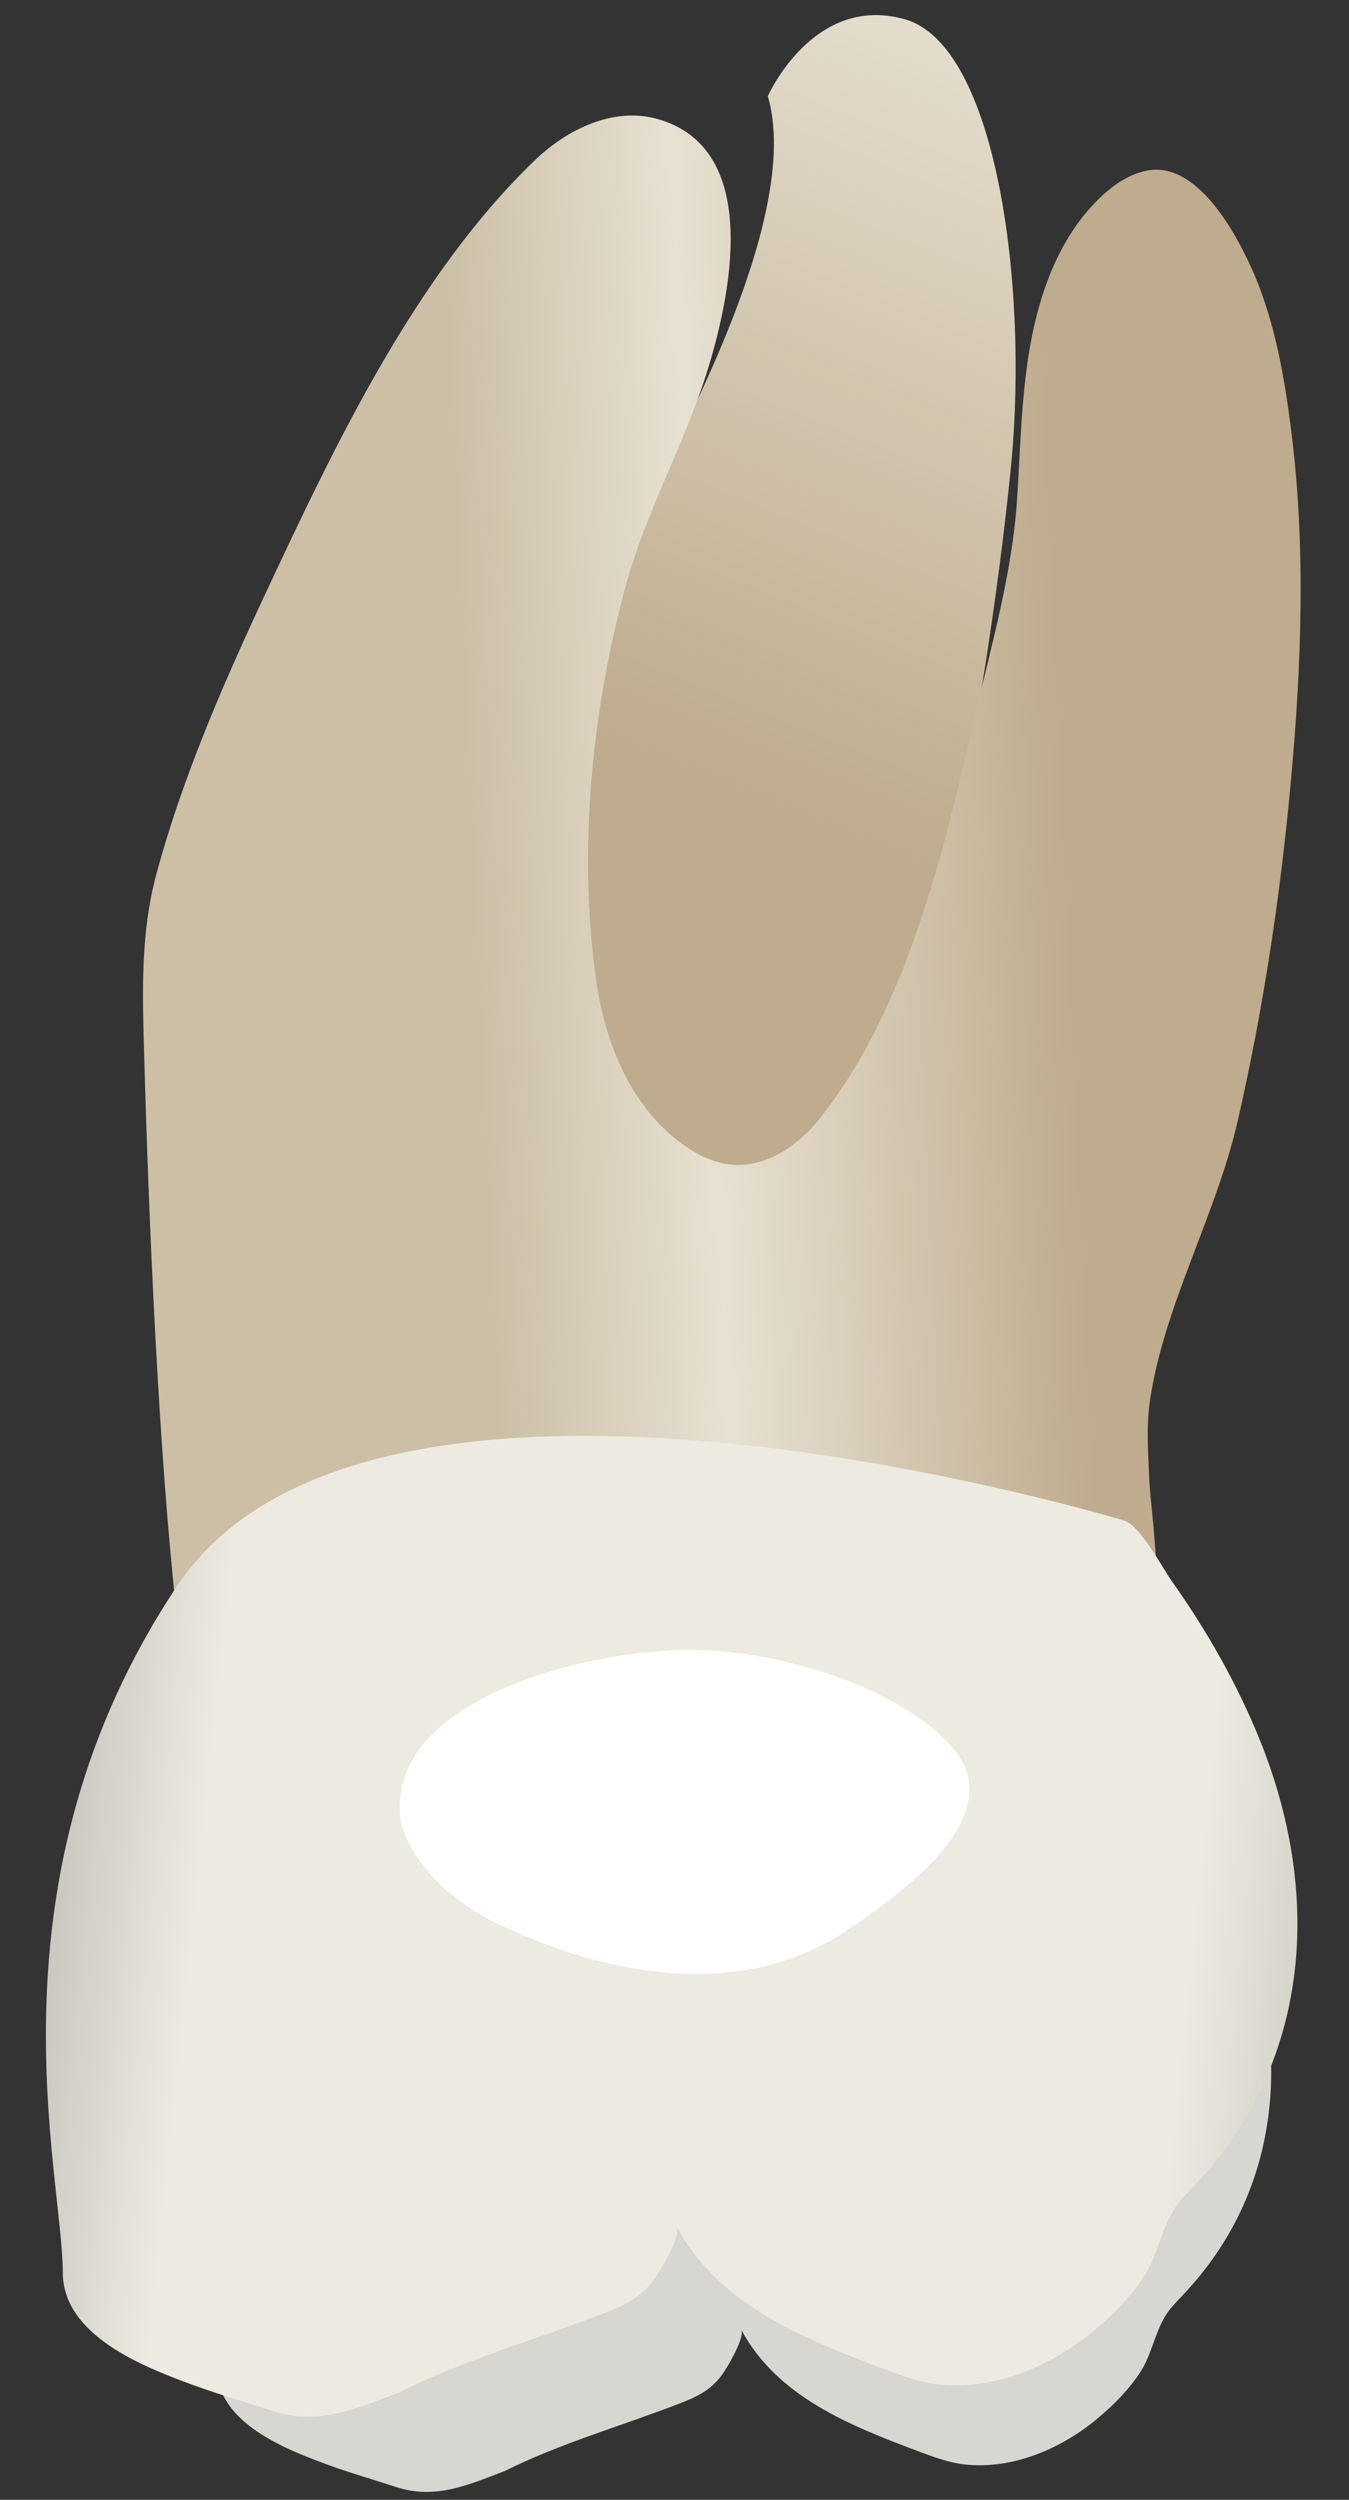<svg width="27" height="50" viewBox="0 0 27 50" fill="none" xmlns="http://www.w3.org/2000/svg">
<rect x="0" y="0" width="27" height="50" fill="#333333" stroke="none"/>
<path d="M15.368 1.924C15.368 1.924 16.274 -0.13 18.108 0.385C19.941 0.899 20.576 5.693 20.244 9.227C19.912 12.761 18.34 23.974 15.638 24.205C12.935 24.436 7.993 18.085 10.241 14.547C12.49 11.009 16.21 4.799 15.368 1.924Z" fill="url(#paint0_linear_86_2472)"/>
<path d="M3.545 32.376C6.744 32.146 10.373 30.582 13.578 30.456C15.588 30.376 17.599 30.243 19.612 30.308C20.542 30.337 21.926 32.818 22.828 32.703C23.413 32.629 23.027 30.225 23.003 29.603C22.983 29.074 22.938 28.547 23.016 28.019C23.294 26.117 24.34 24.311 24.775 22.41C25.279 20.21 25.619 17.967 25.828 15.721C26.05 13.337 26.144 10.903 25.832 8.523C25.698 7.497 25.514 6.455 25.107 5.497C24.79 4.752 24.021 3.289 23.038 3.401C22.678 3.442 22.355 3.647 22.085 3.891C21.556 4.369 21.187 5.005 20.944 5.675C20.442 7.057 20.452 8.546 20.356 9.994C20.256 11.487 19.849 12.87 19.514 14.319C18.893 17.011 18.159 20.18 16.395 22.387C15.966 22.924 15.321 23.359 14.636 23.294C14.285 23.26 13.957 23.099 13.67 22.893C12.637 22.152 12.112 20.874 11.933 19.616C11.566 17.037 11.842 14.192 12.531 11.693C12.935 10.226 13.682 8.912 14.138 7.477C14.62 5.961 15.275 2.952 13.137 2.374C12.274 2.141 11.355 2.582 10.71 3.201C8.318 5.494 6.703 8.904 5.319 11.86C4.471 13.672 3.652 15.546 3.13 17.483C2.816 18.647 2.85 19.808 2.883 21.011C2.976 24.372 3.171 29.043 3.545 32.376Z" fill="url(#paint1_linear_86_2472)"/>
<path d="M22.485 34.543C22.757 34.626 23.147 35.365 23.298 35.578C23.896 36.422 24.414 37.331 24.802 38.292C25.848 40.881 25.696 43.721 23.735 45.841C23.712 45.866 23.689 45.891 23.665 45.916C23.56 46.027 23.449 46.135 23.363 46.262C23.121 46.617 23.064 47.062 22.835 47.427C22.618 47.771 22.3 48.093 21.992 48.353C21.267 48.965 20.3 49.391 19.335 49.296C19.004 49.263 18.688 49.145 18.376 49.028C17.023 48.52 15.553 47.941 14.836 46.597C14.917 46.75 14.545 47.374 14.451 47.501C14.226 47.807 13.95 47.94 13.602 48.074C12.453 48.518 11.202 48.875 10.101 49.425C9.339 49.718 8.697 49.997 7.923 49.743C7.472 49.595 7.015 49.465 6.569 49.302C5.734 48.997 4.345 48.462 4.345 47.379C4.345 45.705 2.95 40.682 6.299 35.659C9.647 30.638 22.474 34.54 22.485 34.543Z" fill="#D8D6D0"/>
<path d="M22.502 30.415C22.821 30.512 23.278 31.379 23.455 31.628C24.156 32.617 24.762 33.681 25.217 34.806C26.441 37.839 26.264 41.165 23.967 43.648C23.94 43.677 23.913 43.707 23.885 43.736C23.762 43.866 23.633 43.993 23.531 44.141C23.248 44.558 23.181 45.078 22.913 45.506C22.66 45.908 22.287 46.286 21.926 46.591C21.076 47.308 19.944 47.806 18.814 47.695C18.426 47.657 18.056 47.519 17.691 47.382C16.106 46.787 14.384 46.108 13.544 44.534C13.639 44.714 13.203 45.444 13.093 45.593C12.829 45.951 12.507 46.107 12.099 46.264C10.753 46.785 9.288 47.202 7.998 47.847C7.106 48.19 6.354 48.517 5.447 48.219C4.919 48.046 4.383 47.894 3.861 47.703C2.883 47.345 1.257 46.719 1.257 45.451C1.257 43.489 -0.378 37.606 3.544 31.723C7.465 25.842 22.49 30.412 22.502 30.415Z" fill="url(#paint2_linear_86_2472)"/>
<path d="M8.016 36.4C7.716 34 11.716 33 13.816 33C15.516 33 17.916 33.7 19.016 34.9C20.316 36.3 18.016 37.9 16.816 38.7C14.716 40 12.116 39.5 10.016 38.5C9.116 38.1 8.216 37.3 8.016 36.4Z" fill="white"/>
<defs>
<linearGradient id="paint0_linear_86_2472" x1="11.838" y1="23.185" x2="30.4" y2="-22.18" gradientUnits="userSpaceOnUse">
<stop offset="0.16" stop-color="#BFAB8D"/>
<stop offset="0.508" stop-color="#E7E1D2"/>
<stop offset="0.73" stop-color="#CCBFA6"/>
</linearGradient>
<linearGradient id="paint1_linear_86_2472" x1="24.732" y1="17.191" x2="3.822" y2="18.136" gradientUnits="userSpaceOnUse">
<stop offset="0.16" stop-color="#BFAB8D"/>
<stop offset="0.508" stop-color="#E7E1D2"/>
<stop offset="0.73" stop-color="#CCBFA6"/>
</linearGradient>
<linearGradient id="paint2_linear_86_2472" x1="31.758" y1="40.855" x2="-3.065" y2="37.198" gradientUnits="userSpaceOnUse">
<stop stop-color="#94938C"/>
<stop offset="0.23" stop-color="#EDEBE1"/>
<stop offset="0.799" stop-color="#EDEBE1"/>
<stop offset="1" stop-color="#94938C"/>
</linearGradient>
</defs>
</svg>
